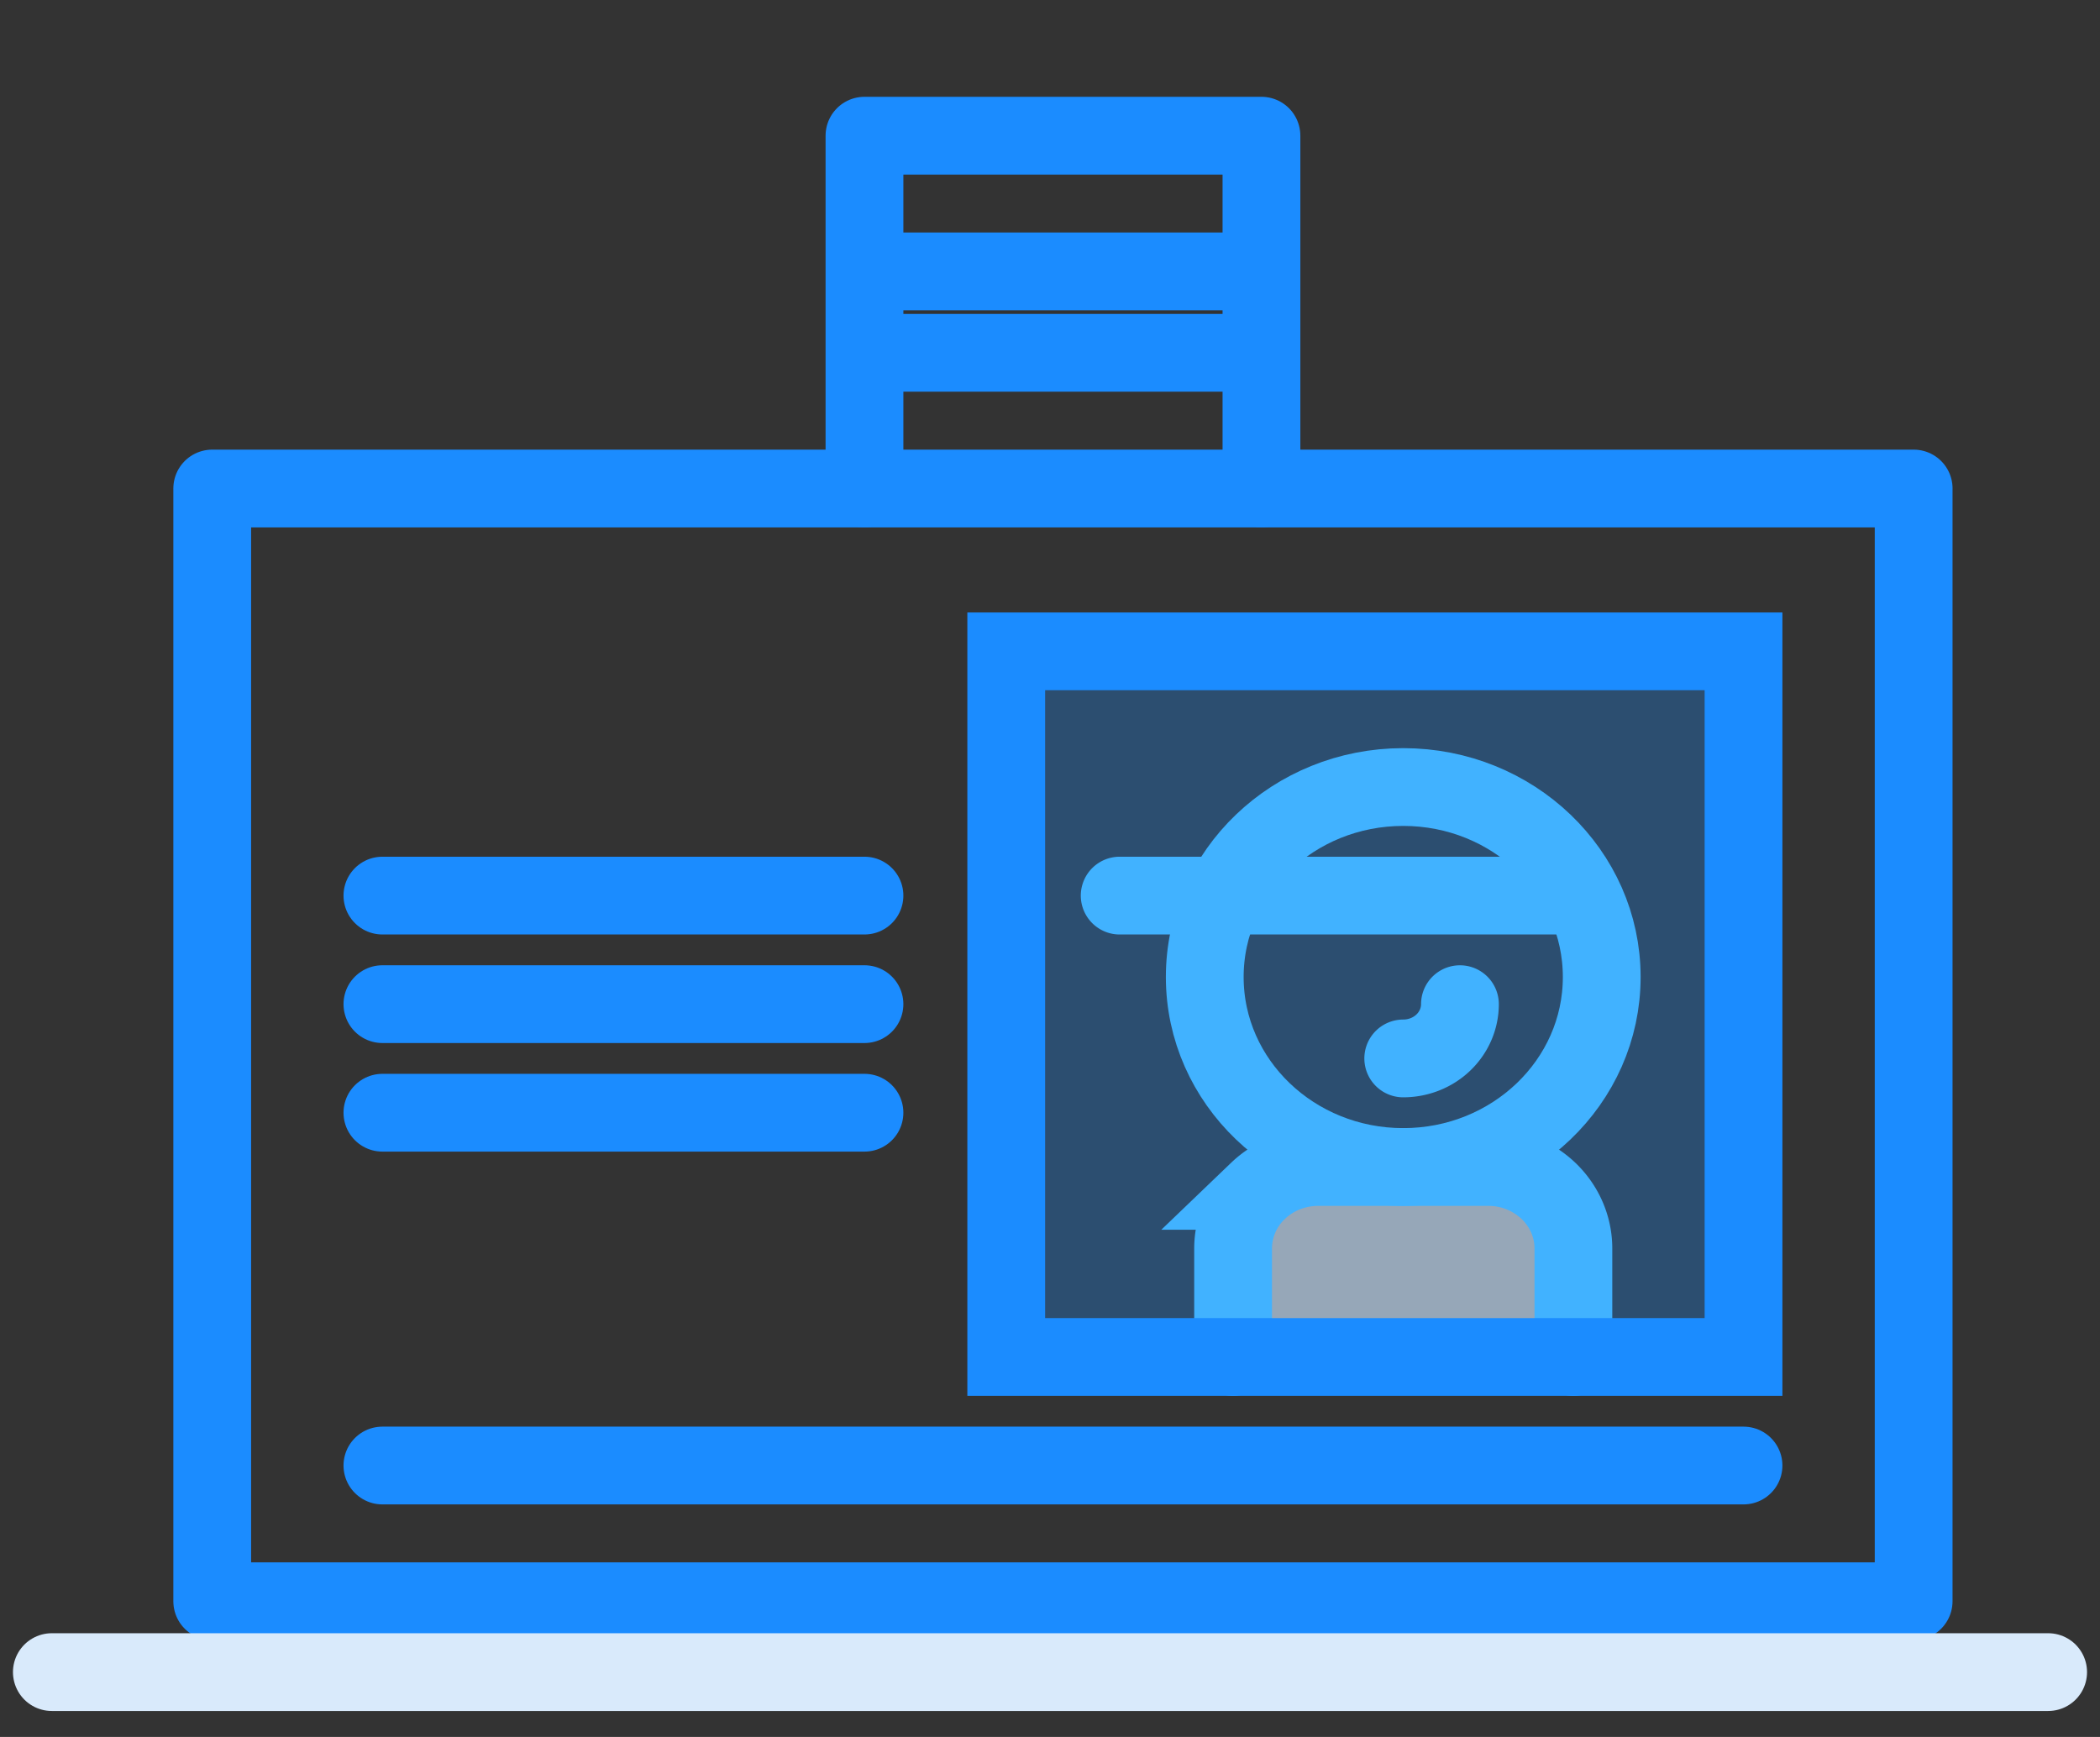 <svg xmlns="http://www.w3.org/2000/svg" width="81" height="67" fill="none"><rect width="100%" height="100%" fill="#333333" stroke="none"/><path fill="#1B8CFF" d="M67.25 25.125H38.812v27.219H67.25V25.125Z" opacity=".3"/><path fill="#fff" d="M60.688 52.344v-4.188c0-.833-.346-1.631-.962-2.22a3.357 3.357 0 0 0-2.32-.92h-6.562c-.87 0-1.705.33-2.32.92a3.074 3.074 0 0 0-.962 2.22v4.188" opacity=".5"/><path stroke="#41B2FF" stroke-linecap="round" stroke-miterlimit="10" stroke-width="3" d="M54.125 45.016c4.228 0 7.656-3.281 7.656-7.328 0-4.048-3.428-7.329-7.656-7.329s-7.656 3.281-7.656 7.328c0 4.048 3.428 7.329 7.656 7.329Z"/><path stroke="#41B2FF" stroke-linecap="round" stroke-miterlimit="10" stroke-width="3" d="M54.125 40.828c.58 0 1.137-.22 1.547-.613.41-.393.64-.925.64-1.48M60.688 52.344v-4.188c0-.833-.346-1.631-.962-2.22a3.357 3.357 0 0 0-2.32-.92h-6.562c-.87 0-1.705.33-2.32.92a3.074 3.074 0 0 0-.962 2.22v4.188M60.688 34.547h-17.5"/><path stroke="#1B8CFF" stroke-linejoin="round" stroke-width="3" d="M73.813 18.844H8.186v42.922h65.626V18.844Z"/><path stroke="#1B8CFF" stroke-linecap="round" stroke-linejoin="round" stroke-width="3" d="M33.344 18.844V5.234h15.312v13.61"/><path stroke="#1B8CFF" stroke-linejoin="round" stroke-width="3" d="M33.344 10.469h15.312M33.344 13.61h15.312"/><path stroke="#1B8CFF" stroke-linecap="square" stroke-miterlimit="10" stroke-width="3" d="M67.25 25.125H38.812v27.219H67.25V25.125Z"/><path stroke="#1B8CFF" stroke-linecap="round" stroke-miterlimit="10" stroke-width="3" d="M67.25 56.531h-52.5M33.344 34.547H14.75M33.344 38.734H14.75M33.344 42.922H14.75"/><path stroke="#D9EAFB" stroke-linecap="round" stroke-width="3" d="M2 64.5h77"/></svg>